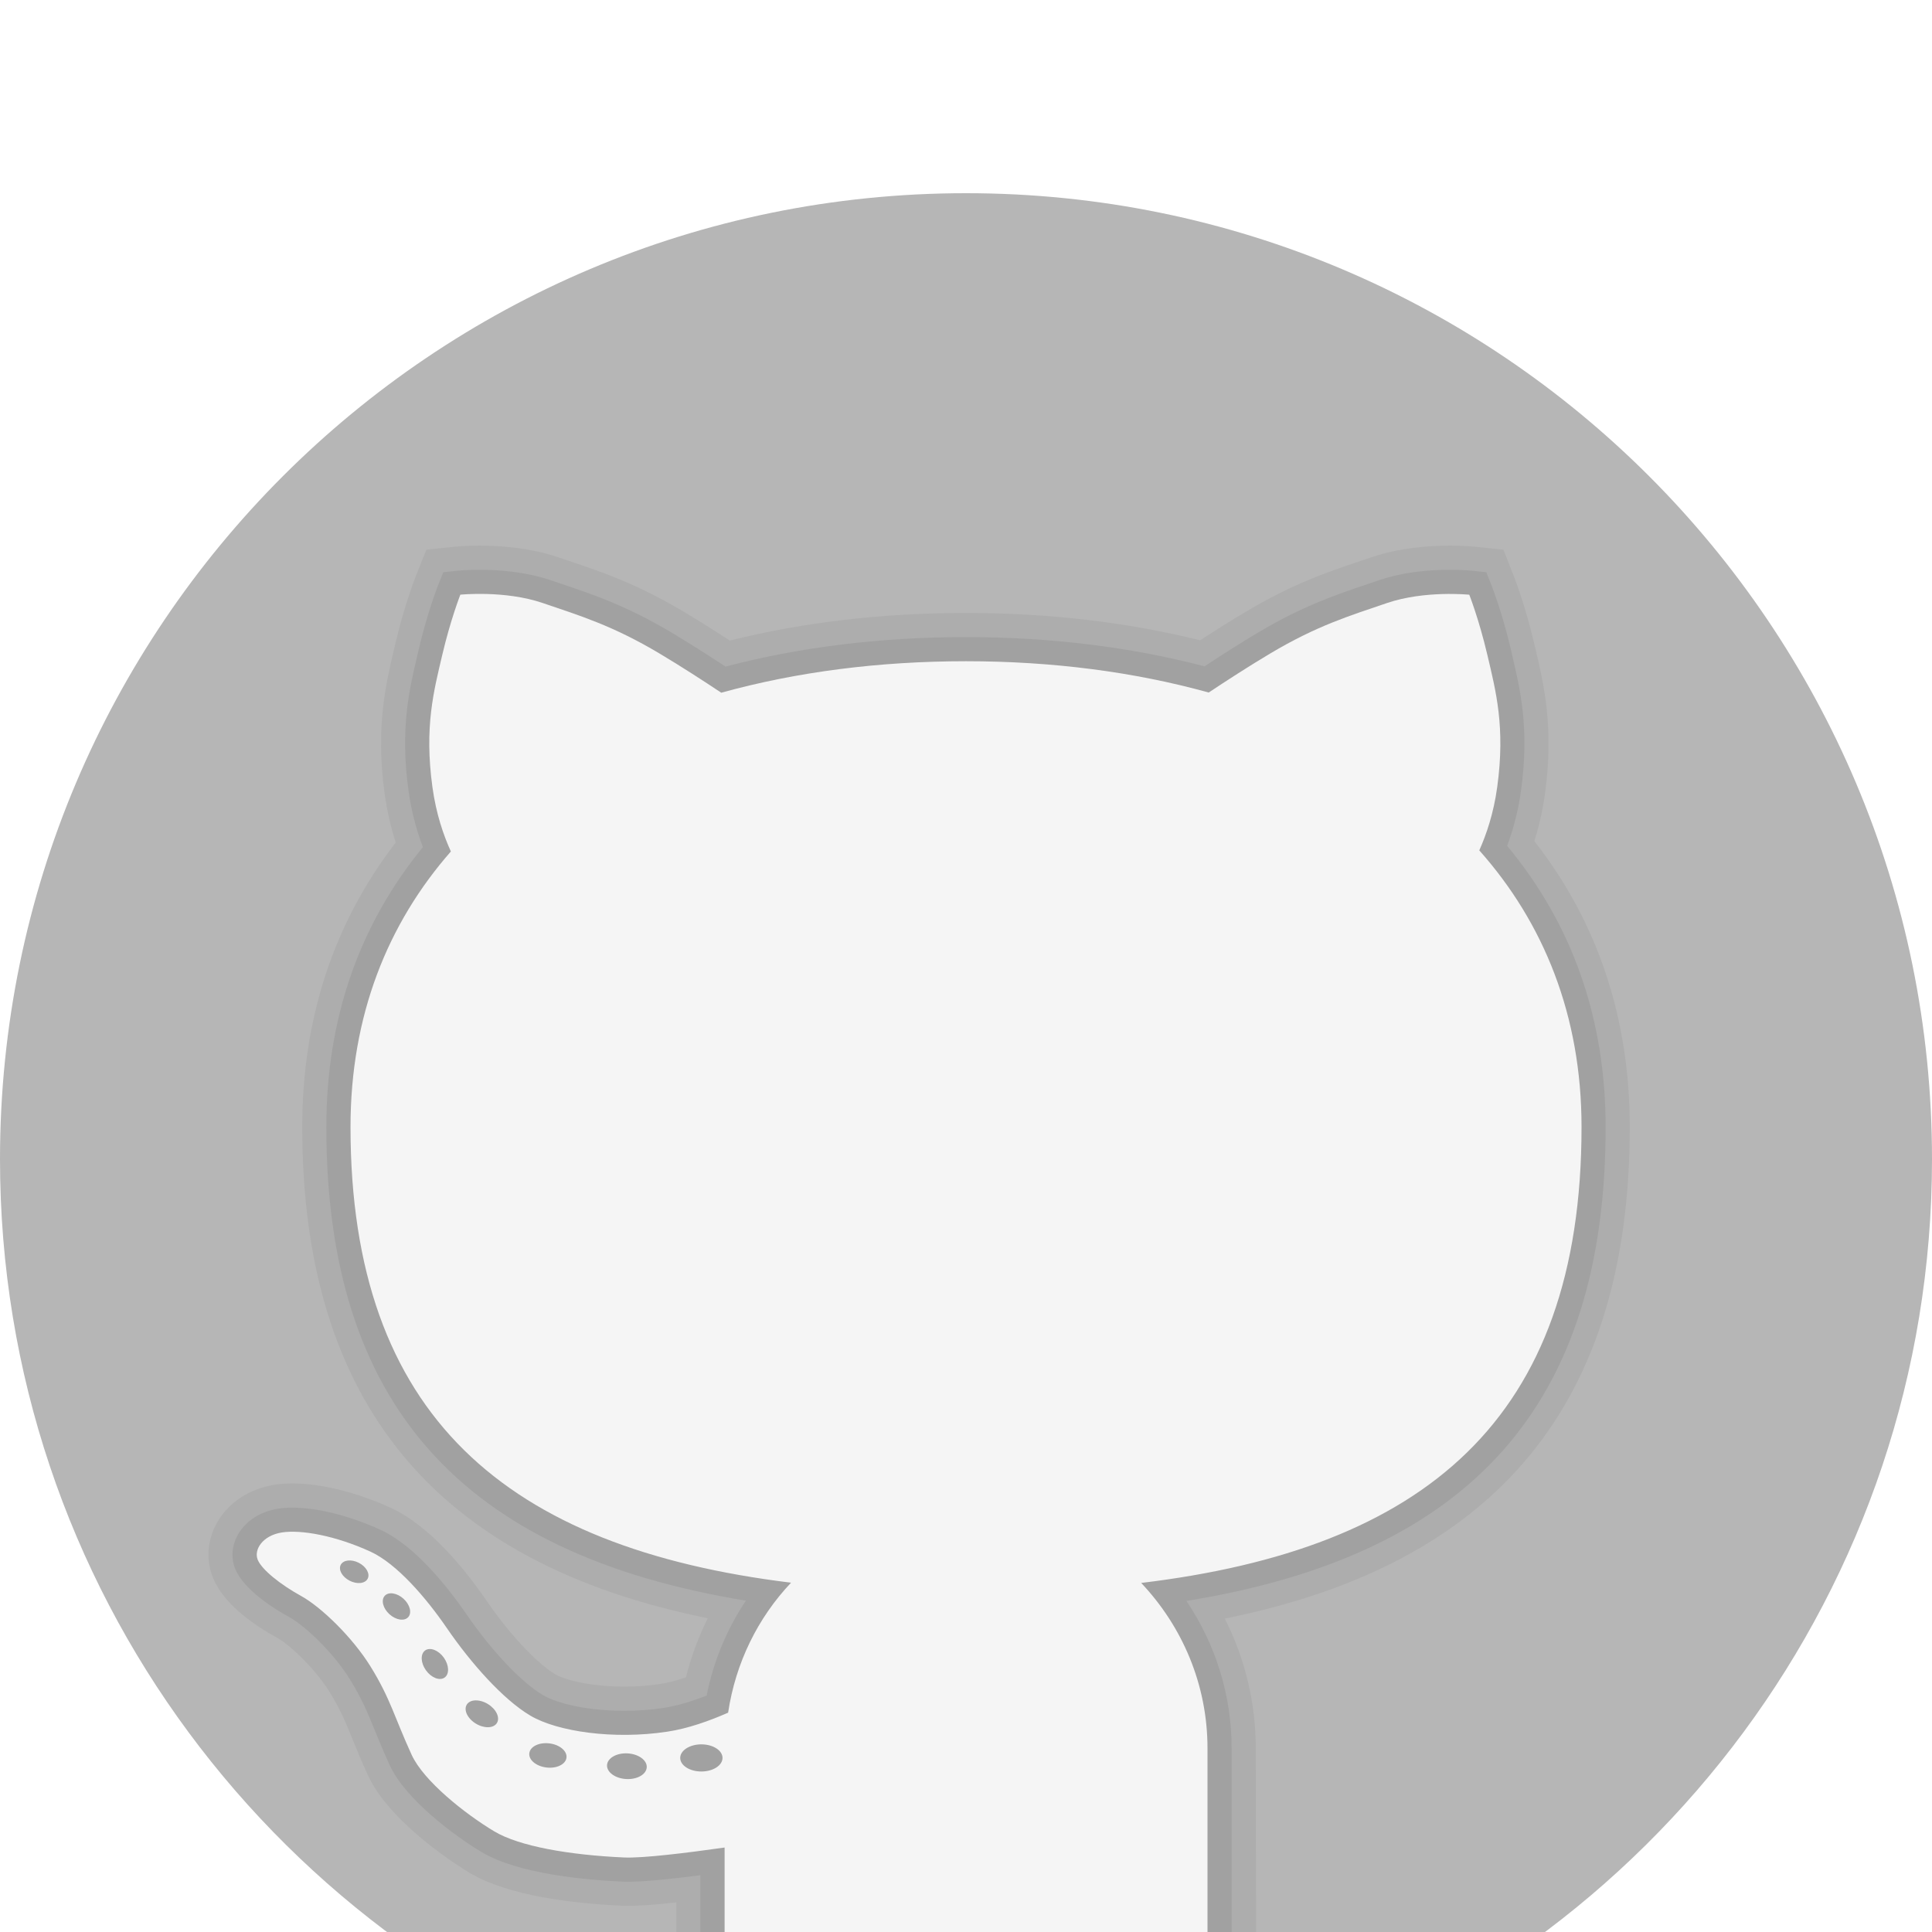 <svg width="40" height="40" viewBox="0 0 40 40" fill="none" xmlns="http://www.w3.org/2000/svg">
<g filter="url(#filter0_i)">
<path d="M20 0C8.954 0 0 8.954 0 20C0 28.887 5.801 36.411 13.82 39.016H26.18C34.199 36.411 40 28.887 40 20C40 8.954 31.046 0 20 0Z" fill="#B6B6B6"/>
<path opacity="0.05" d="M26.009 37.996L26 32.198C26 31.259 25.779 30.342 25.358 29.511C30.998 28.378 33.743 25.043 33.743 19.334C33.743 17.079 33.078 15.088 31.767 13.414C31.867 13.097 31.942 12.769 31.988 12.433C32.175 11.064 31.965 10.169 31.794 9.449L31.767 9.333C31.581 8.537 31.358 7.969 31.349 7.945L31.238 7.663L31.128 7.381L30.826 7.349L30.523 7.317C30.523 7.317 30.323 7.296 30.021 7.296C29.602 7.296 28.982 7.338 28.395 7.537L28.198 7.603C27.459 7.852 26.759 8.088 25.782 8.672C25.495 8.843 25.183 9.038 24.848 9.256C23.334 8.881 21.704 8.69 20 8.69C18.277 8.69 16.634 8.882 15.111 9.261C14.771 9.041 14.457 8.844 14.168 8.672C13.191 8.088 12.492 7.853 11.752 7.603L11.556 7.537C10.97 7.338 10.348 7.296 9.93 7.296C9.628 7.296 9.429 7.317 9.429 7.317L9.127 7.349L8.827 7.38L8.715 7.661L8.602 7.944C8.592 7.97 8.369 8.538 8.183 9.335L8.156 9.45C7.986 10.169 7.775 11.065 7.963 12.433C8.011 12.779 8.088 13.118 8.193 13.444C6.908 15.11 6.257 17.09 6.257 19.334C6.257 25.029 9.005 28.362 14.653 29.504C14.46 29.892 14.309 30.302 14.201 30.728C14.005 30.795 13.823 30.84 13.664 30.865C13.425 30.901 13.177 30.919 12.925 30.919C12.239 30.919 11.7 30.785 11.489 30.66C11.177 30.474 10.617 29.933 10.075 29.142C9.613 28.467 8.891 27.584 8.084 27.215C7.386 26.896 6.647 26.713 6.055 26.713C5.917 26.713 5.79 26.723 5.679 26.741C5.162 26.823 4.73 27.107 4.495 27.521C4.292 27.878 4.26 28.294 4.407 28.662C4.626 29.21 5.258 29.647 5.75 29.917C5.992 30.05 6.515 30.536 6.82 31.026C7.049 31.394 7.155 31.656 7.302 32.018C7.389 32.233 7.485 32.467 7.615 32.75C8.085 33.772 9.552 34.674 9.718 34.773C10.524 35.256 11.879 35.411 12.874 35.456L12.998 35.459H12.998C13.239 35.459 13.569 35.436 14.002 35.388V38.001C14.005 38.53 13.466 38.65 12.752 38.639L13.3 38.823C15.395 39.572 17.645 40 20 40C22.355 40 24.605 39.572 26.703 38.824L27.405 38.562C26.695 38.538 26.015 38.422 26.009 37.996Z" fill="black"/>
<path opacity="0.07" d="M26.782 38.797C26.375 38.844 25.5 38.688 25.5 38.002V32.198C25.5 31.104 25.172 30.047 24.564 29.146C30.48 28.189 33.243 25.053 33.243 19.334C33.243 17.097 32.557 15.14 31.204 13.512C31.341 13.147 31.438 12.762 31.492 12.365C31.668 11.089 31.477 10.279 31.308 9.564L31.282 9.448C31.104 8.687 30.893 8.151 30.884 8.129L30.773 7.847L30.471 7.815C30.471 7.815 30.293 7.796 30.021 7.796C29.64 7.796 29.078 7.833 28.555 8.011L28.36 8.077C27.645 8.318 26.971 8.545 26.038 9.101C25.706 9.299 25.337 9.532 24.938 9.795C23.404 9.394 21.745 9.19 20 9.19C18.238 9.19 16.566 9.395 15.021 9.8C14.618 9.535 14.246 9.301 13.912 9.101C12.98 8.545 12.306 8.317 11.591 8.077L11.396 8.011C10.874 7.834 10.31 7.796 9.929 7.796C9.658 7.796 9.48 7.815 9.48 7.815L9.178 7.847L9.065 8.13C9.056 8.152 8.846 8.688 8.668 9.449L8.641 9.565C8.472 10.28 8.281 11.089 8.457 12.365C8.513 12.772 8.613 13.166 8.755 13.539C7.428 15.159 6.756 17.106 6.756 19.334C6.756 25.037 9.522 28.172 15.443 29.14C15.047 29.73 14.771 30.395 14.63 31.104C14.3 31.234 14.001 31.32 13.739 31.36C13.476 31.4 13.201 31.42 12.925 31.42C12.235 31.42 11.572 31.291 11.235 31.091C10.794 30.83 10.178 30.177 9.662 29.426C9.312 28.916 8.615 28.009 7.874 27.671C7.239 27.381 6.576 27.214 6.053 27.214C5.943 27.214 5.843 27.222 5.755 27.236C5.389 27.294 5.087 27.488 4.927 27.77C4.799 27.994 4.778 28.253 4.868 28.478C5.047 28.926 5.71 29.328 5.987 29.48C6.322 29.664 6.906 30.224 7.241 30.764C7.492 31.168 7.611 31.461 7.762 31.831C7.847 32.04 7.94 32.268 8.066 32.543C8.397 33.262 9.419 34.015 9.971 34.346C10.726 34.798 12.126 34.924 12.893 34.958L13.005 34.96C13.303 34.96 13.805 34.915 14.499 34.825V38.002C14.499 38.781 13.508 38.812 13.265 38.812C13.235 38.812 13.768 38.996 13.768 38.996C15.732 39.64 17.823 40 20 40C22.178 40 24.27 39.64 26.232 38.997C26.232 38.997 26.812 38.793 26.782 38.797Z" fill="black"/>
<path d="M32.744 19.334C32.744 17.024 31.962 15.108 30.627 13.606C30.772 13.281 30.923 12.845 30.998 12.297C31.17 11.047 30.967 10.297 30.795 9.563C30.623 8.829 30.42 8.313 30.42 8.313C30.42 8.313 29.498 8.219 28.717 8.485C27.936 8.751 27.264 8.954 26.295 9.532C25.842 9.802 25.386 10.098 25.025 10.338C23.482 9.91 21.785 9.69 20 9.69C18.199 9.69 16.487 9.911 14.933 10.342C14.571 10.101 14.112 9.803 13.656 9.531C12.687 8.953 12.015 8.75 11.234 8.484C10.453 8.218 9.531 8.312 9.531 8.312C9.531 8.312 9.328 8.828 9.156 9.562C8.984 10.296 8.781 11.046 8.953 12.296C9.03 12.858 9.186 13.302 9.335 13.629C8.025 15.122 7.257 17.026 7.257 19.333C7.257 25.316 10.489 28.047 16.378 28.768C15.691 29.494 15.23 30.424 15.075 31.459C14.688 31.629 14.242 31.789 13.813 31.853C12.709 32.02 11.542 31.853 10.98 31.52C10.418 31.187 9.751 30.437 9.251 29.707C8.829 29.091 8.22 28.376 7.668 28.124C6.939 27.791 6.23 27.666 5.835 27.728C5.439 27.791 5.252 28.082 5.335 28.291C5.418 28.499 5.814 28.812 6.231 29.041C6.648 29.27 7.294 29.895 7.669 30.499C8.087 31.173 8.169 31.562 8.523 32.332C8.772 32.874 9.624 33.551 10.231 33.915C10.752 34.228 11.793 34.406 12.919 34.457C13.308 34.475 14.227 34.361 15.002 34.251V38.001C15.002 38.64 14.417 39.126 13.811 39.014C15.756 39.668 17.833 40 20 40C22.166 40 24.243 39.668 26.19 39.016C25.585 39.127 25 38.641 25 38.002V32.198C25 30.869 24.473 29.668 23.627 28.773C29.473 28.071 32.744 25.405 32.744 19.334ZM7.239 28.727C7.085 28.648 7.002 28.502 7.054 28.399C7.106 28.296 7.274 28.277 7.428 28.356C7.582 28.435 7.665 28.581 7.613 28.684C7.561 28.787 7.393 28.806 7.239 28.727ZM8.451 29.482C8.37 29.57 8.196 29.542 8.062 29.42C7.928 29.298 7.885 29.127 7.966 29.039C8.047 28.951 8.221 28.979 8.355 29.101C8.489 29.223 8.532 29.394 8.451 29.482ZM9.205 30.732C9.103 30.804 8.93 30.737 8.819 30.582C8.708 30.427 8.701 30.242 8.803 30.17C8.905 30.098 9.078 30.165 9.189 30.32C9.299 30.475 9.307 30.66 9.205 30.732ZM10.288 31.673C10.219 31.785 10.023 31.79 9.851 31.685C9.679 31.58 9.595 31.404 9.664 31.292C9.733 31.18 9.929 31.175 10.101 31.28C10.273 31.385 10.357 31.561 10.288 31.673ZM11.312 32.594C11.099 32.568 10.941 32.435 10.959 32.297C10.976 32.159 11.163 32.069 11.375 32.095C11.588 32.121 11.746 32.254 11.728 32.392C11.711 32.529 11.525 32.62 11.312 32.594ZM12.963 32.833C12.736 32.82 12.559 32.69 12.568 32.544C12.577 32.398 12.768 32.289 12.995 32.302C13.222 32.315 13.399 32.445 13.39 32.591C13.381 32.738 13.19 32.846 12.963 32.833ZM14.521 32.677C14.279 32.677 14.083 32.551 14.083 32.396C14.083 32.241 14.279 32.115 14.521 32.115C14.763 32.115 14.959 32.241 14.959 32.396C14.959 32.551 14.762 32.677 14.521 32.677Z" fill="#F5F5F5"/>
</g>
<defs>
<filter id="filter0_i" x="0" y="0" width="40" height="44" filterUnits="userSpaceOnUse" color-interpolation-filters="sRGB">
<feFlood flood-opacity="0" result="BackgroundImageFix"/>
<feBlend mode="normal" in="SourceGraphic" in2="BackgroundImageFix" result="shape"/>
<feColorMatrix in="SourceAlpha" type="matrix" values="0 0 0 0 0 0 0 0 0 0 0 0 0 0 0 0 0 0 127 0" result="hardAlpha"/>
<feOffset dy="4"/>
<feGaussianBlur stdDeviation="2"/>
<feComposite in2="hardAlpha" operator="arithmetic" k2="-1" k3="1"/>
<feColorMatrix type="matrix" values="0 0 0 0 0 0 0 0 0 0 0 0 0 0 0 0 0 0 0.25 0"/>
<feBlend mode="normal" in2="shape" result="effect1_innerShadow"/>
</filter>
</defs>
</svg>

